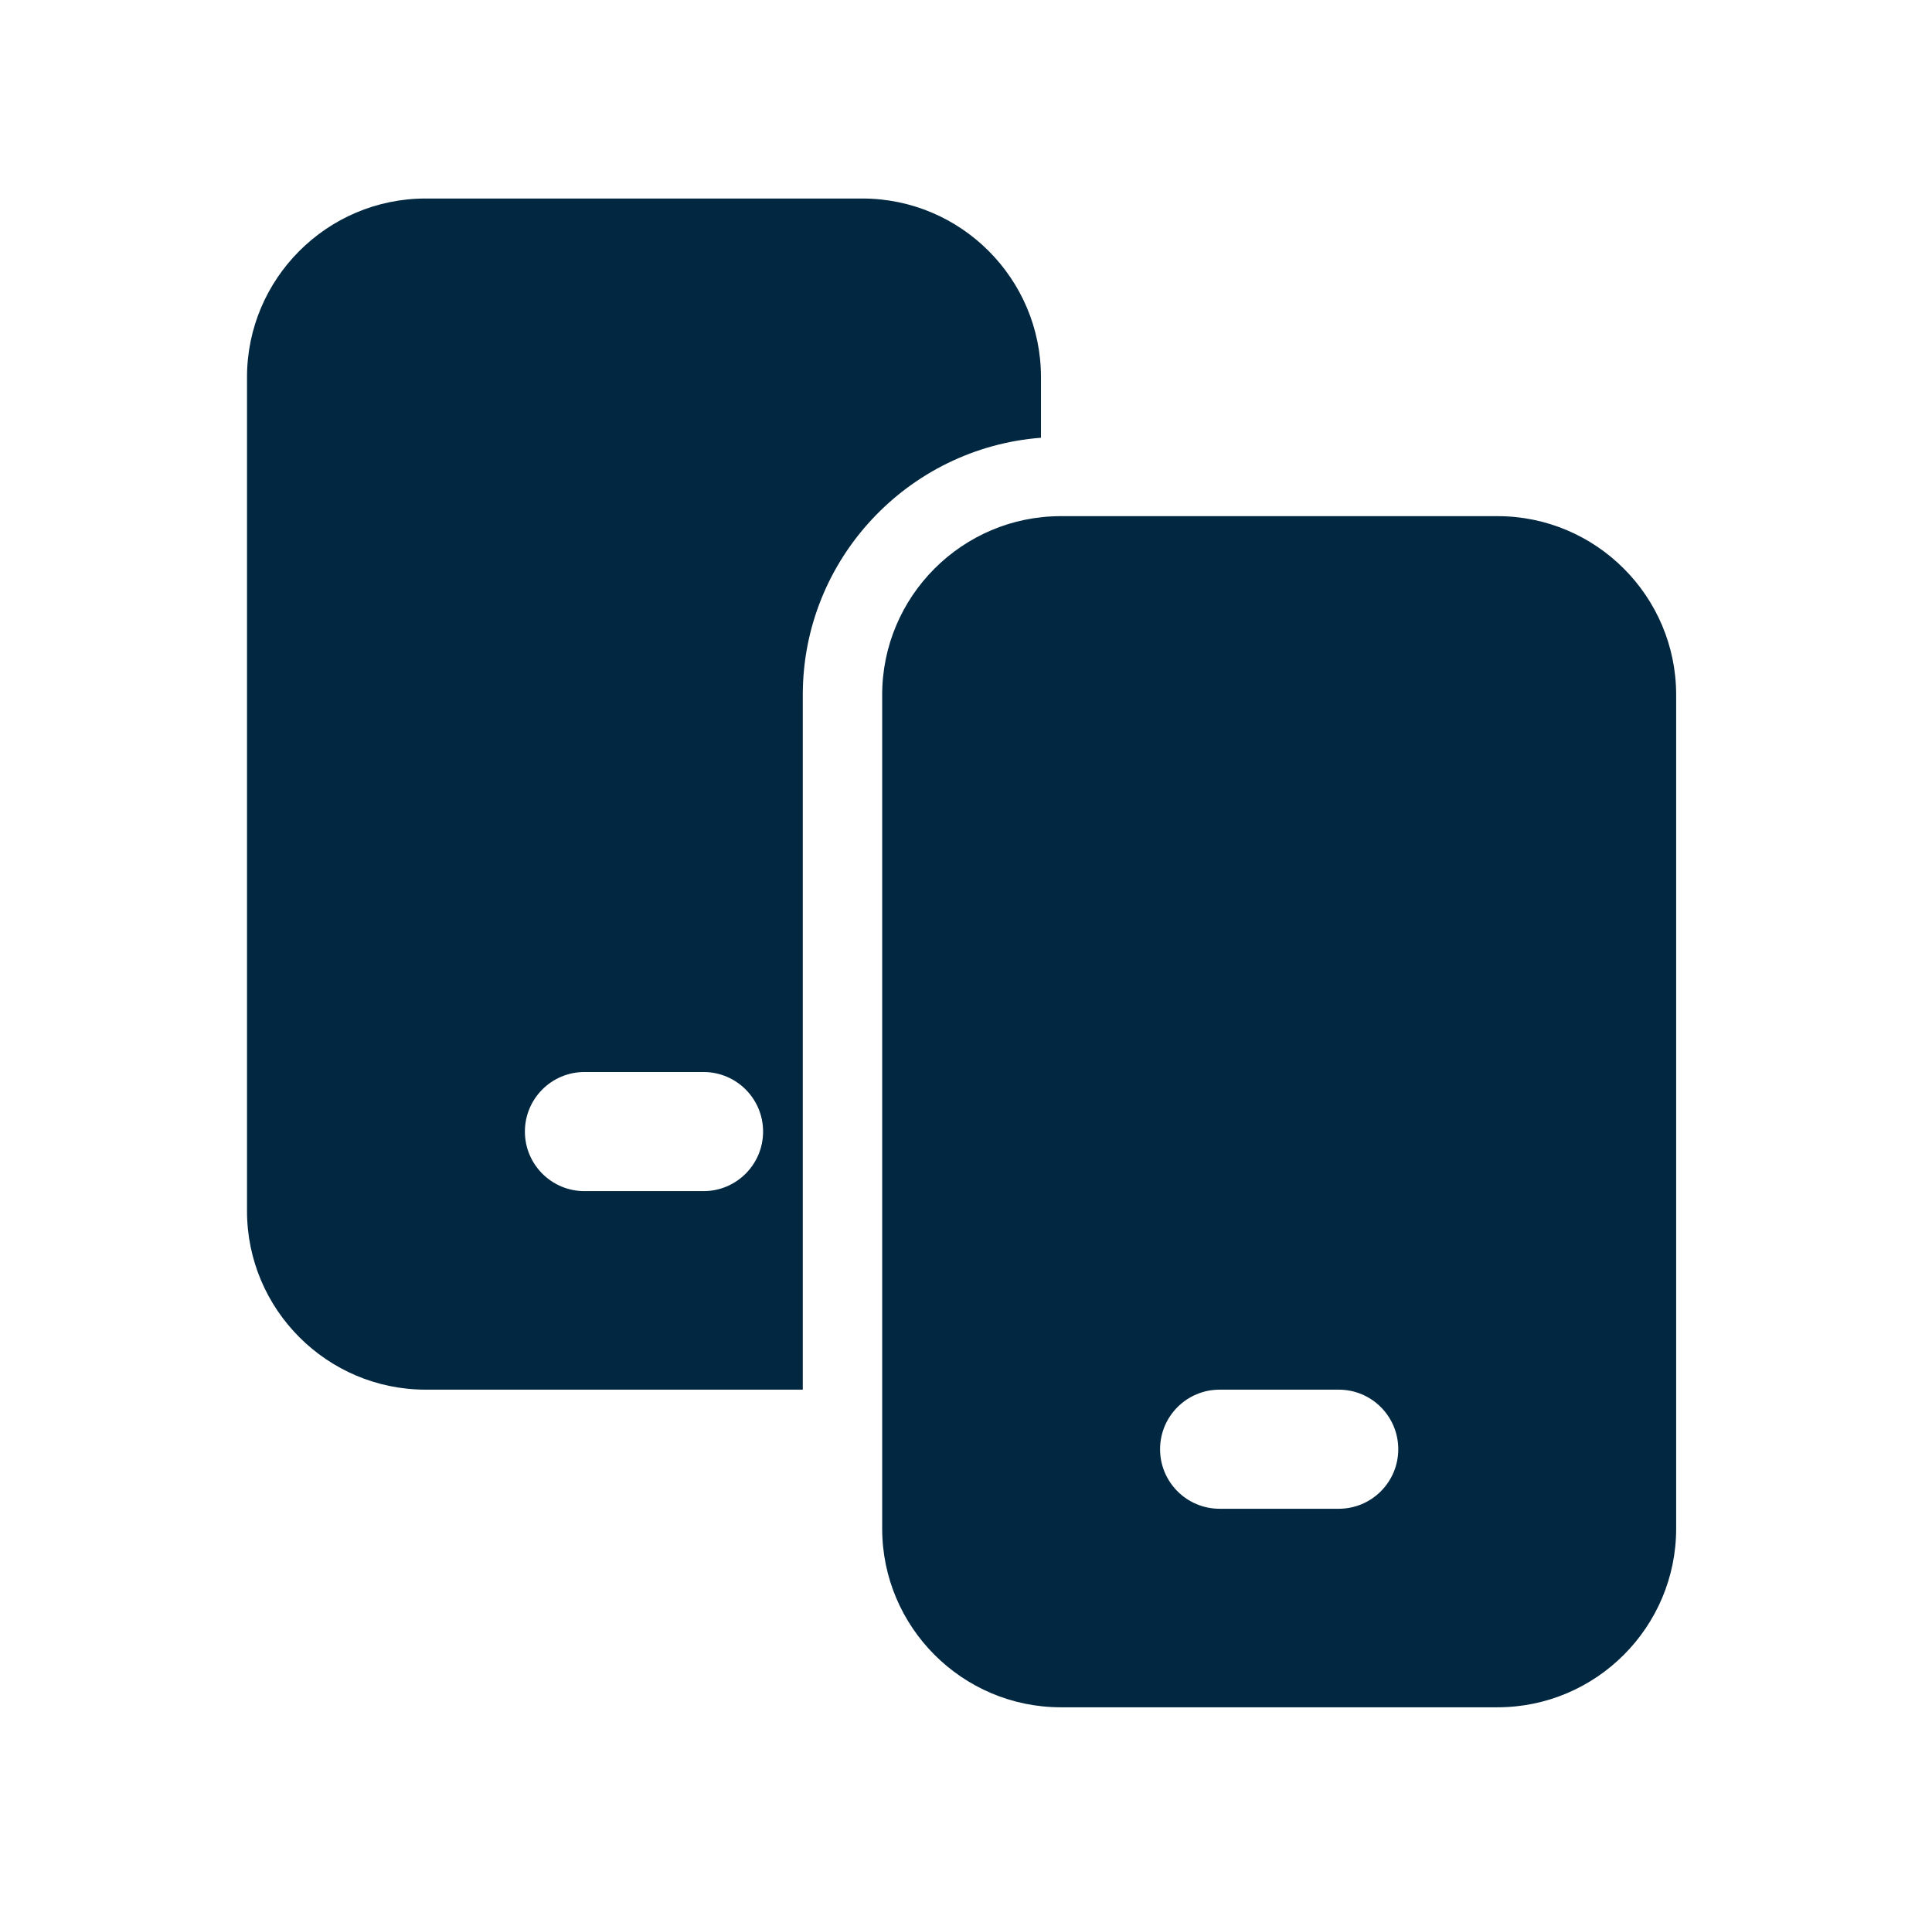 <svg width="73" height="72" viewBox="0 0 73 72" fill="none" xmlns="http://www.w3.org/2000/svg">
<g id="icons8_mobile 1">
<path id="Vector" d="M16.083 7.5C12.362 7.5 9.333 10.528 9.333 14.25V45.75C9.333 49.471 12.362 52.5 16.083 52.5H30.333V26.25C30.333 21.128 34.307 16.924 39.333 16.538V14.25C39.333 10.528 36.305 7.5 32.583 7.5H16.083ZM40.083 19.5C36.362 19.5 33.333 22.529 33.333 26.25V57.75C33.333 61.471 36.362 64.5 40.083 64.5H56.583C60.305 64.5 63.333 61.471 63.333 57.75V26.25C63.333 22.529 60.305 19.5 56.583 19.5H40.083ZM22.083 40.5H26.583C27.825 40.5 28.833 41.507 28.833 42.75C28.833 43.993 27.825 45 26.583 45H22.083C20.841 45 19.833 43.993 19.833 42.75C19.833 41.507 20.841 40.5 22.083 40.5ZM46.083 52.5H50.583C51.825 52.5 52.833 53.507 52.833 54.75C52.833 55.993 51.825 57 50.583 57H46.083C44.841 57 43.833 55.993 43.833 54.75C43.833 53.507 44.841 52.5 46.083 52.5Z" fill="#012840"/>
</g>
</svg>
